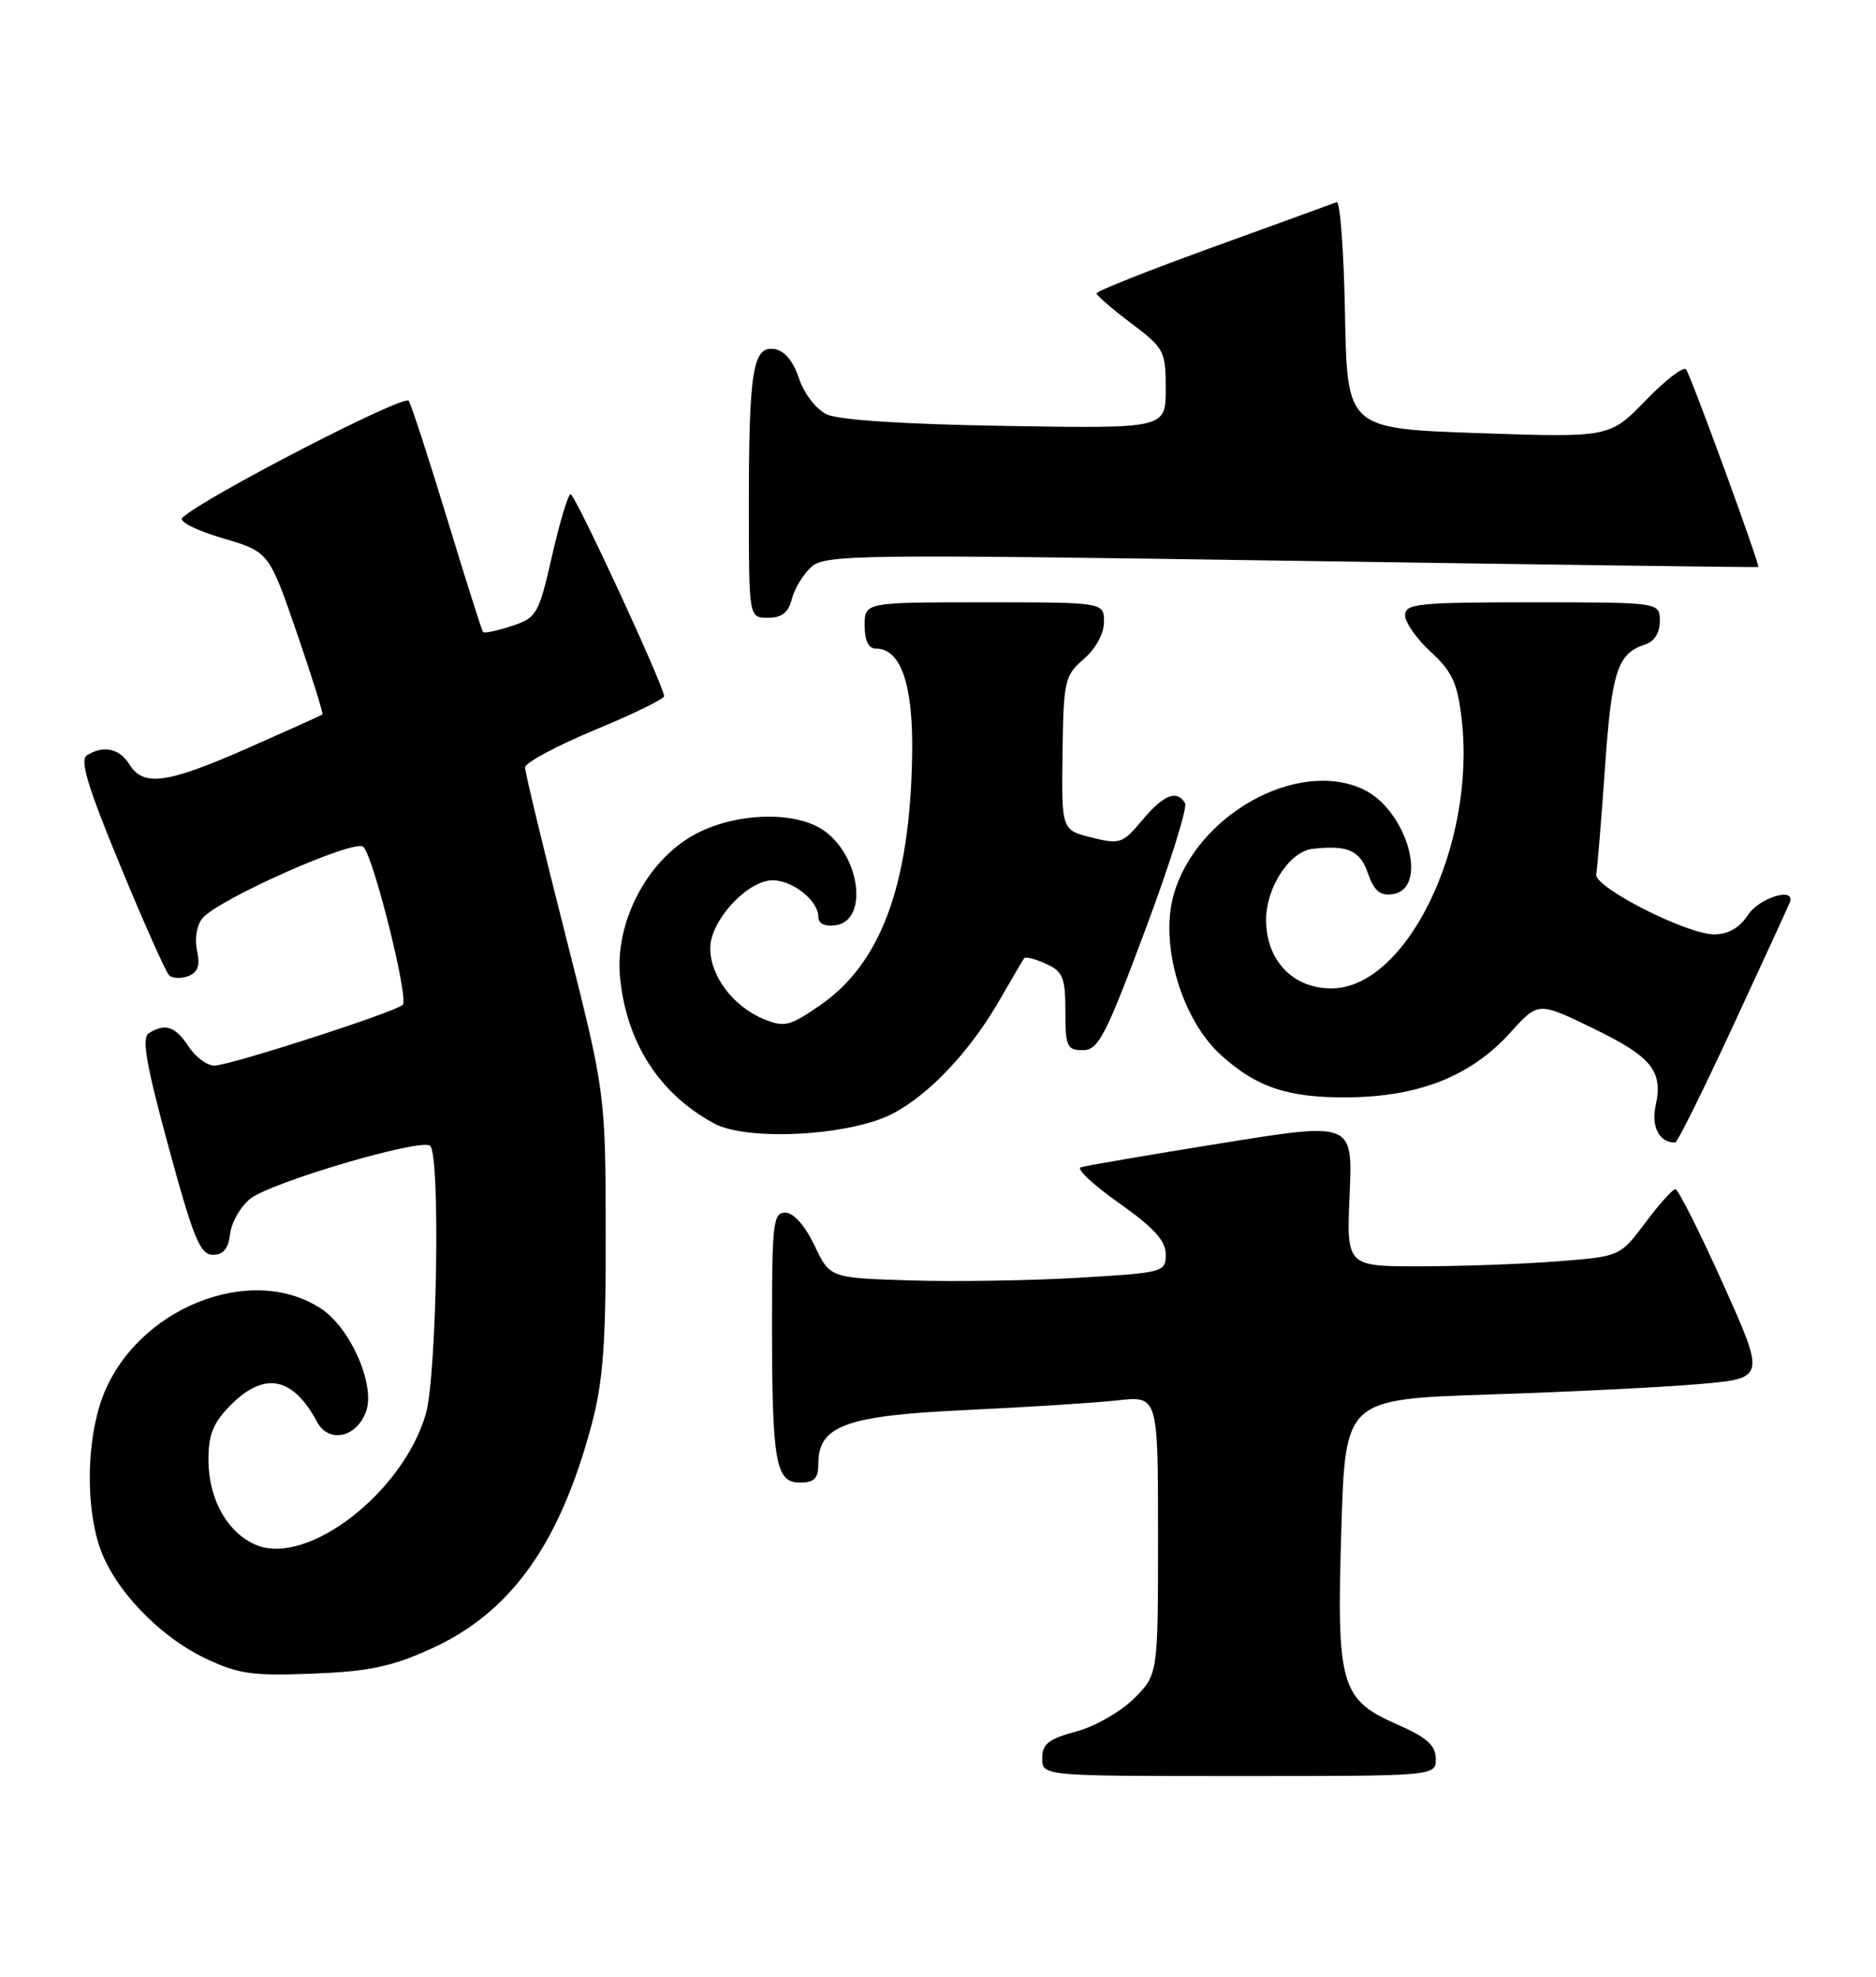 <?xml version="1.0" encoding="UTF-8" standalone="no"?>
<!DOCTYPE svg PUBLIC "-//W3C//DTD SVG 1.1//EN" "http://www.w3.org/Graphics/SVG/1.1/DTD/svg11.dtd" >
<svg xmlns="http://www.w3.org/2000/svg" xmlns:xlink="http://www.w3.org/1999/xlink" version="1.1" viewBox="0 0 243 256">
 <g >
 <path fill="currentColor"
d=" M 185.98 227.75 C 185.96 226.02 184.80 224.99 180.95 223.30 C 173.63 220.09 173.11 218.24 173.75 197.85 C 174.27 181.21 174.27 181.21 192.89 180.59 C 203.12 180.26 215.37 179.65 220.10 179.24 C 228.69 178.50 228.69 178.50 223.18 166.25 C 220.15 159.51 217.37 154.00 217.02 154.00 C 216.66 154.00 214.90 155.96 213.11 158.36 C 209.84 162.72 209.84 162.72 201.67 163.35 C 197.18 163.70 189.20 163.99 183.95 163.99 C 174.41 164.00 174.41 164.00 174.82 154.66 C 175.22 145.31 175.22 145.31 158.15 148.06 C 148.76 149.57 140.58 150.97 139.99 151.17 C 139.39 151.37 141.62 153.45 144.95 155.80 C 149.44 158.97 151.00 160.68 151.00 162.44 C 151.00 164.75 150.73 164.82 139.75 165.47 C 133.56 165.84 123.78 166.00 118.00 165.82 C 107.50 165.50 107.50 165.50 105.50 161.29 C 104.29 158.75 102.81 157.06 101.75 157.04 C 100.16 157.00 100.00 158.34 100.00 171.38 C 100.00 189.40 100.46 192.00 103.62 192.00 C 105.47 192.00 106.00 191.46 106.00 189.57 C 106.00 184.61 109.55 183.32 125.22 182.60 C 133.07 182.23 141.86 181.67 144.75 181.35 C 150.00 180.77 150.00 180.77 150.00 198.81 C 150.00 216.85 150.00 216.85 146.89 219.96 C 145.18 221.67 141.80 223.59 139.39 224.24 C 135.82 225.20 135.00 225.84 135.00 227.71 C 135.00 230.00 135.00 230.00 160.50 230.00 C 186.00 230.00 186.00 230.00 185.98 227.75 Z  M 55.81 213.53 C 66.15 208.85 72.49 200.00 76.63 184.50 C 78.13 178.87 78.49 173.98 78.46 159.50 C 78.42 141.50 78.42 141.50 73.22 121.00 C 70.35 109.72 68.01 100.00 68.01 99.39 C 68.00 98.78 72.05 96.61 77.00 94.55 C 81.95 92.50 86.01 90.53 86.02 90.16 C 86.05 88.95 74.51 64.01 73.91 64.00 C 73.59 64.00 72.51 67.59 71.51 71.97 C 69.77 79.58 69.53 80.00 66.28 81.07 C 64.40 81.69 62.73 82.04 62.57 81.85 C 62.41 81.66 60.32 75.07 57.93 67.22 C 55.54 59.36 53.29 52.47 52.94 51.90 C 52.39 51.01 26.36 64.45 23.61 67.05 C 23.11 67.52 25.39 68.68 28.77 69.68 C 34.83 71.46 34.83 71.46 38.43 81.89 C 40.40 87.62 41.90 92.41 41.76 92.53 C 41.62 92.64 37.28 94.59 32.12 96.87 C 21.63 101.49 18.59 101.92 16.77 99.00 C 15.47 96.91 13.38 96.47 11.25 97.82 C 10.31 98.42 11.39 101.98 15.56 112.06 C 18.61 119.45 21.46 125.85 21.89 126.28 C 22.32 126.71 23.44 126.77 24.38 126.41 C 25.64 125.92 25.95 125.04 25.52 123.10 C 25.19 121.59 25.49 119.80 26.22 118.92 C 28.29 116.44 45.99 108.59 47.07 109.67 C 48.41 111.01 52.98 129.36 52.17 130.13 C 51.14 131.09 29.72 138.00 27.77 138.00 C 26.82 138.00 25.31 136.88 24.41 135.50 C 22.71 132.91 21.38 132.47 19.27 133.81 C 18.33 134.41 18.94 137.92 21.84 148.55 C 25.05 160.36 25.93 162.50 27.57 162.50 C 28.93 162.50 29.59 161.69 29.81 159.77 C 29.99 158.27 31.17 156.23 32.43 155.23 C 35.19 153.07 54.68 147.34 55.73 148.39 C 57.06 149.73 56.59 178.19 55.15 183.13 C 52.20 193.28 39.84 202.83 33.21 200.09 C 29.46 198.53 27.00 194.15 27.00 189.02 C 27.00 185.74 27.63 184.22 29.92 181.92 C 34.27 177.57 37.95 178.30 41.07 184.14 C 42.59 186.97 46.23 186.17 47.43 182.74 C 48.63 179.32 45.38 171.95 41.57 169.46 C 32.47 163.49 17.67 169.44 13.33 180.81 C 11.23 186.30 11.05 194.88 12.92 200.38 C 14.74 205.74 20.54 211.85 26.50 214.71 C 30.87 216.80 32.63 217.05 40.50 216.74 C 47.76 216.46 50.72 215.84 55.81 213.53 Z  M 224.50 132.83 C 228.35 124.53 231.65 117.34 231.83 116.87 C 232.63 114.81 227.89 116.23 226.41 118.50 C 225.32 120.16 223.85 121.00 222.04 121.00 C 218.47 121.00 206.42 114.87 206.76 113.22 C 206.90 112.52 207.41 106.33 207.89 99.47 C 208.76 86.92 209.51 84.61 213.09 83.47 C 214.28 83.09 215.00 81.95 215.00 80.43 C 215.00 78.00 215.00 78.00 198.50 78.00 C 183.72 78.00 182.00 78.17 182.00 79.68 C 182.00 80.60 183.50 82.74 185.34 84.43 C 188.10 86.97 188.79 88.46 189.33 93.11 C 191.22 109.36 182.21 128.00 172.45 128.00 C 167.45 128.00 164.00 124.37 164.00 119.10 C 164.00 114.93 167.05 110.27 170.00 109.93 C 174.57 109.42 176.14 110.10 177.17 113.05 C 177.97 115.36 178.76 116.03 180.37 115.80 C 185.19 115.12 182.24 104.80 176.48 102.17 C 167.92 98.27 154.86 105.63 152.00 115.96 C 150.22 122.40 153.08 132.03 158.15 136.63 C 162.76 140.82 166.89 142.19 174.66 142.11 C 183.87 142.01 190.55 139.34 195.61 133.75 C 199.24 129.73 199.24 129.73 206.21 133.10 C 213.96 136.85 215.45 138.67 214.46 143.18 C 213.85 145.94 214.96 148.02 217.00 147.95 C 217.28 147.94 220.65 141.14 224.50 132.83 Z  M 115.57 144.25 C 120.39 141.75 125.70 136.11 129.56 129.37 C 131.10 126.69 132.50 124.31 132.67 124.09 C 132.85 123.86 134.12 124.19 135.50 124.82 C 137.68 125.81 138.00 126.59 138.00 130.98 C 138.00 135.53 138.21 136.00 140.26 136.00 C 142.26 136.00 143.19 134.22 148.32 120.50 C 151.51 111.98 153.84 104.56 153.50 104.00 C 152.41 102.24 150.72 102.92 147.96 106.21 C 145.44 109.24 145.06 109.37 141.39 108.46 C 137.50 107.49 137.50 107.49 137.63 97.54 C 137.76 88.13 137.91 87.48 140.38 85.35 C 141.93 84.01 143.00 82.06 143.00 80.55 C 143.00 78.00 143.00 78.00 127.50 78.00 C 112.00 78.00 112.00 78.00 112.00 81.00 C 112.00 82.98 112.50 84.00 113.48 84.00 C 116.71 84.00 118.31 88.71 118.15 97.80 C 117.87 114.59 114.12 124.75 106.22 130.19 C 102.27 132.91 101.59 133.07 98.90 131.96 C 94.95 130.32 92.00 126.40 92.00 122.79 C 92.00 119.22 96.81 114.00 100.09 114.00 C 102.69 114.00 106.00 116.65 106.00 118.72 C 106.00 119.62 106.83 120.02 108.25 119.82 C 112.58 119.20 111.39 110.62 106.54 107.44 C 102.75 104.95 95.04 105.27 89.87 108.13 C 83.74 111.53 79.61 119.51 80.32 126.62 C 81.16 135.06 85.42 141.66 92.50 145.49 C 96.79 147.81 110.04 147.10 115.57 144.25 Z  M 102.57 77.57 C 102.91 76.24 104.04 74.37 105.08 73.43 C 106.86 71.82 110.90 71.77 167.24 72.62 C 200.38 73.12 227.61 73.49 227.75 73.43 C 228.04 73.32 219.21 49.15 218.41 47.85 C 218.12 47.38 215.77 49.17 213.19 51.83 C 208.50 56.67 208.50 56.67 191.50 56.09 C 174.50 55.50 174.50 55.50 174.22 40.68 C 174.07 32.52 173.58 26.00 173.14 26.18 C 172.69 26.35 165.50 28.97 157.16 31.99 C 148.82 35.01 142.01 37.71 142.03 37.99 C 142.05 38.27 144.07 40.02 146.53 41.87 C 150.81 45.09 151.00 45.46 151.00 50.37 C 151.00 55.50 151.00 55.50 130.25 55.16 C 117.24 54.95 108.60 54.39 107.08 53.66 C 105.72 53.01 104.15 50.97 103.49 49.00 C 102.75 46.75 101.61 45.39 100.30 45.20 C 97.52 44.78 97.00 47.98 97.00 65.62 C 97.00 80.00 97.00 80.00 99.48 80.00 C 101.27 80.00 102.13 79.33 102.57 77.57 Z "/>
</g>
</svg>